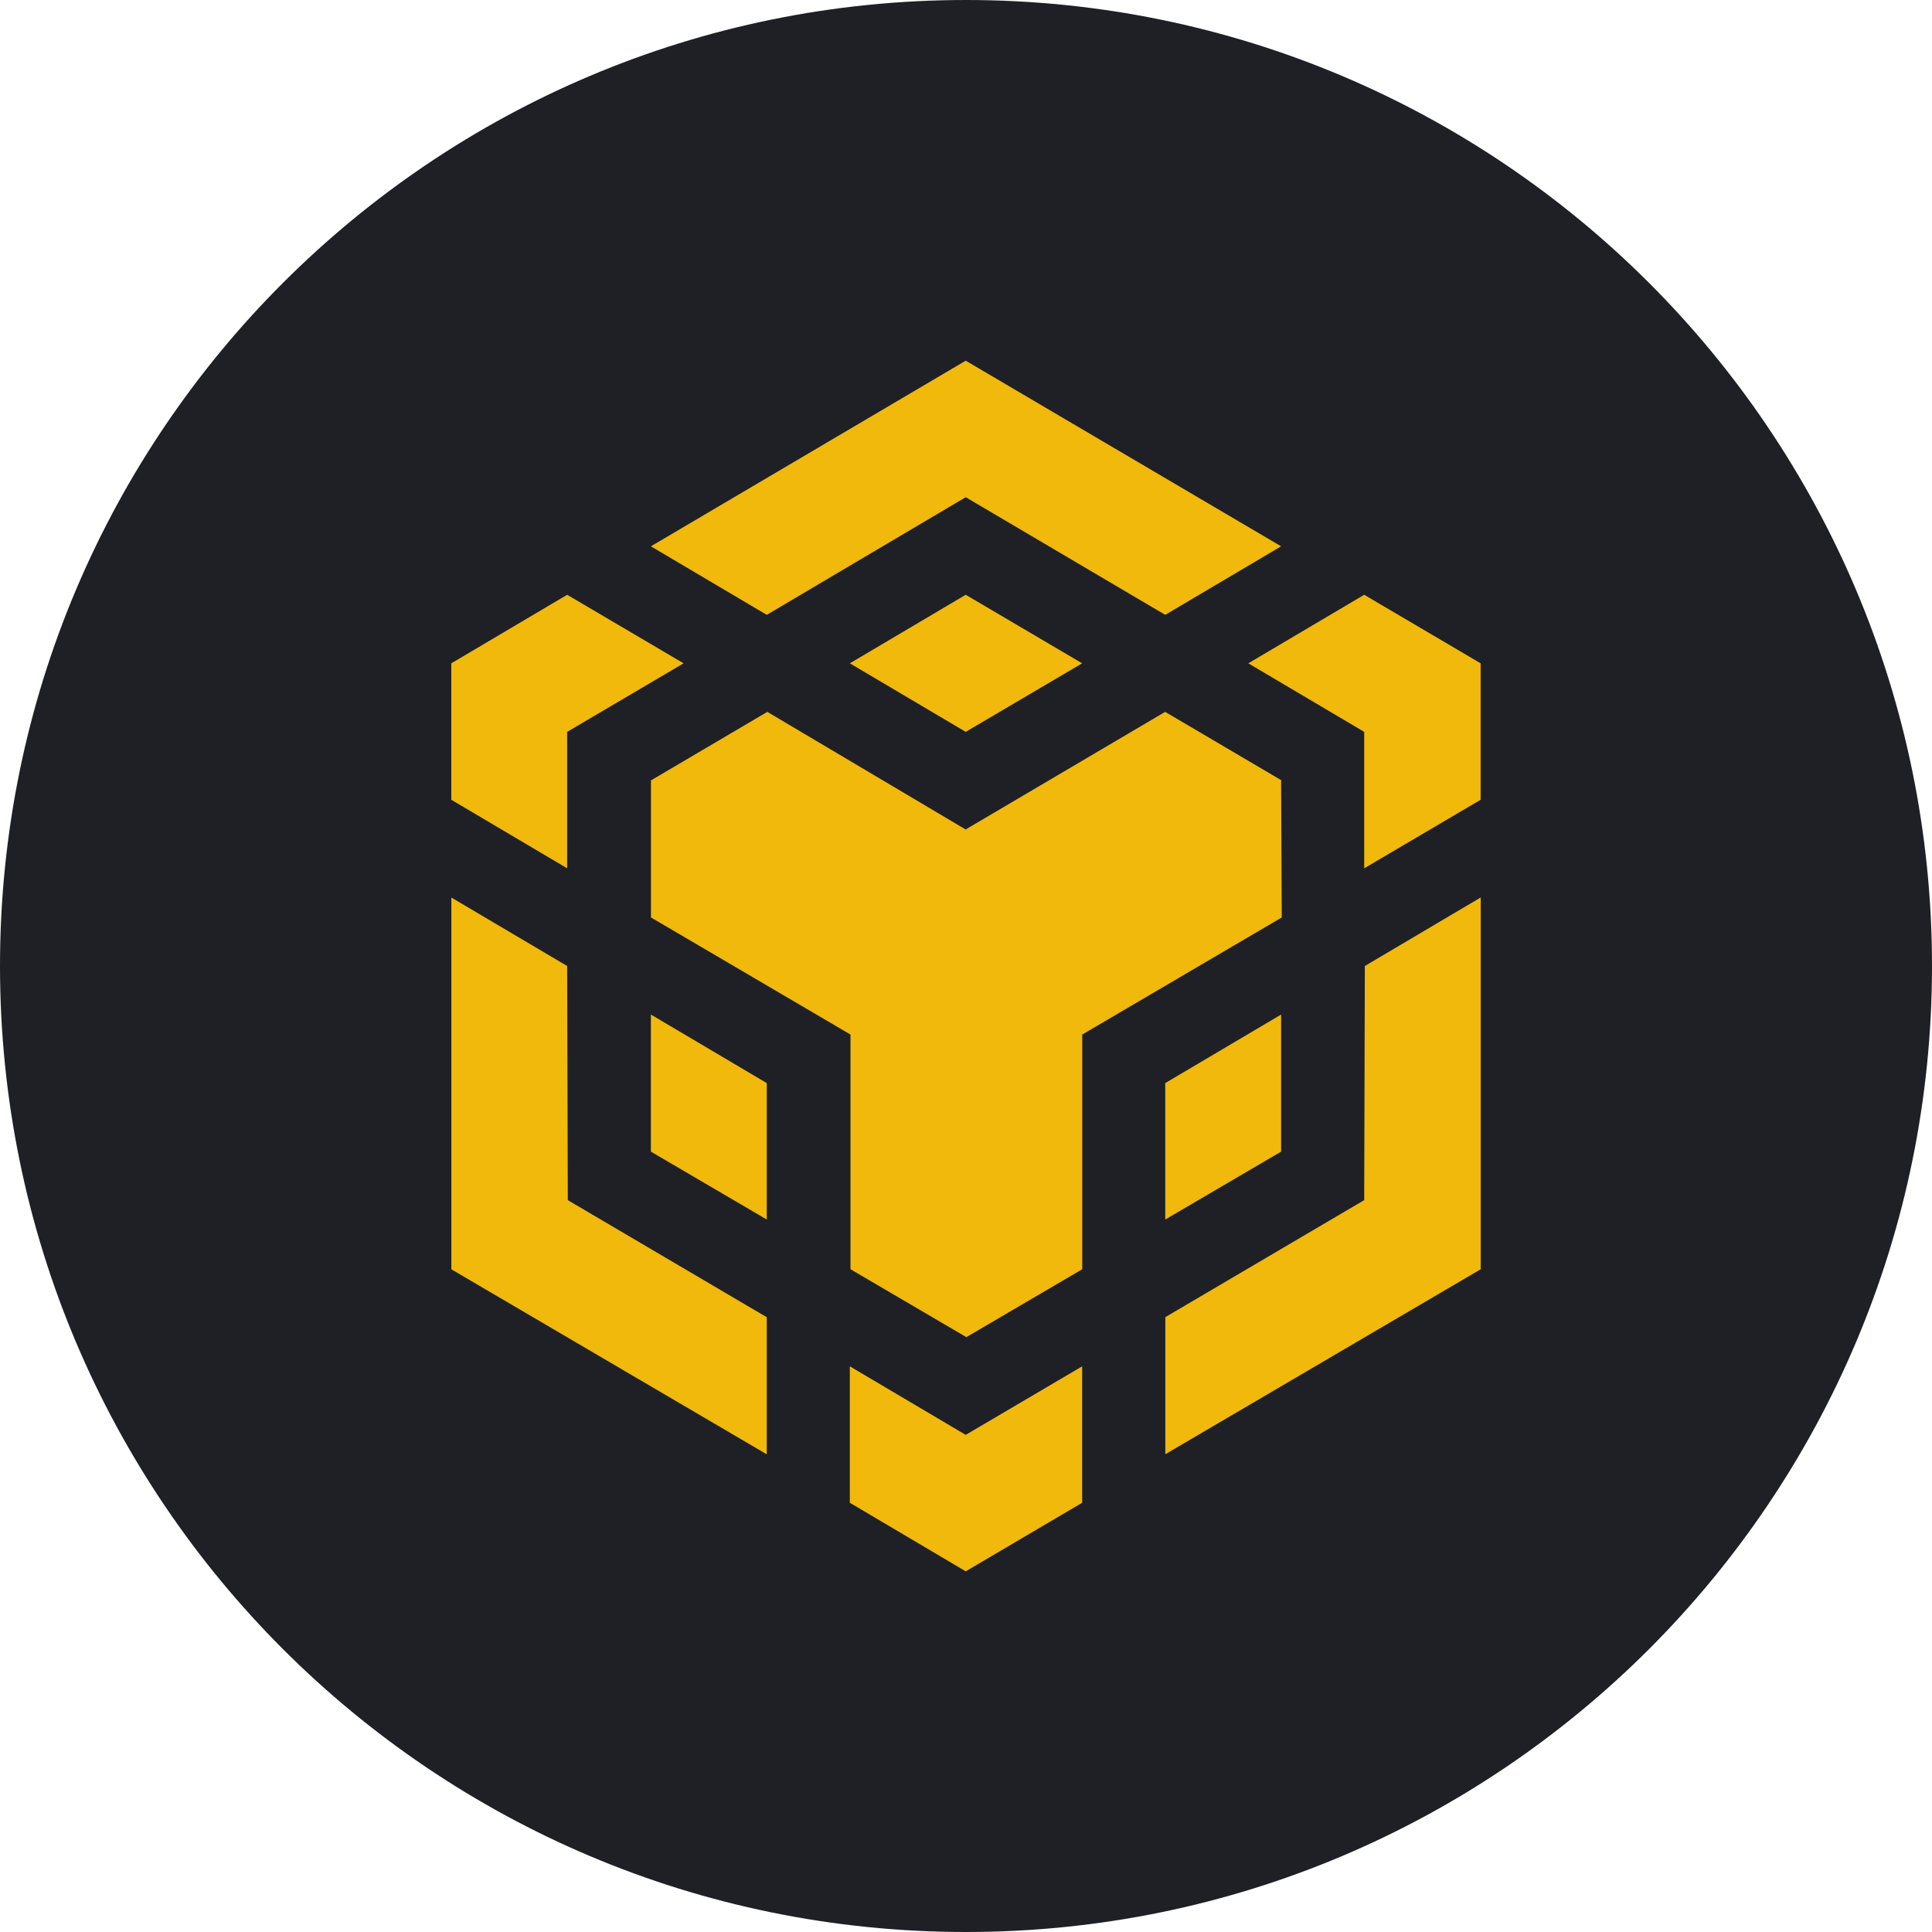 <svg width="48" height="48" viewBox="0 0 48 48" fill="none" xmlns="http://www.w3.org/2000/svg">
<path fill-rule="evenodd" clip-rule="evenodd" d="M24 0C37.256 0 48 10.744 48 24C48 37.256 37.256 48 24 48C10.744 48 0 37.256 0 24C0 10.744 10.744 0 24 0Z" fill="#1E2026"/>
<path d="M14.091 24L14.107 29.817L19.05 32.726V36.132L11.214 31.536V22.299L14.091 24ZM14.091 18.183V21.573L11.212 19.87V16.48L14.091 14.777L16.984 16.48L14.091 18.183ZM21.114 16.48L23.993 14.777L26.886 16.48L23.993 18.183L21.114 16.48Z" fill="#F0B90B"/>
<path d="M16.171 28.612V25.206L19.05 26.909V30.299L16.171 28.612ZM21.114 33.946L23.993 35.649L26.886 33.946V37.336L23.993 39.039L21.114 37.336V33.946ZM31.014 16.48L33.893 14.777L36.786 16.48V19.87L33.893 21.573V18.183L31.014 16.48ZM33.893 29.817L33.909 24L36.788 22.297V31.534L28.952 36.13V32.724L33.893 29.817Z" fill="#F0B90B"/>
<path d="M31.829 28.612L28.95 30.299V26.909L31.829 25.206V28.612Z" fill="#F0B90B"/>
<path d="M31.829 19.389L31.845 22.794L26.888 25.703V31.534L24.009 33.221L21.13 31.534V25.703L16.173 22.794V19.389L19.064 17.686L23.991 20.608L28.948 17.686L31.841 19.389H31.829ZM16.171 13.573L23.993 8.961L31.829 13.573L28.95 15.276L23.993 12.353L19.05 15.276L16.171 13.573Z" fill="#F0B90B"/>
</svg>
